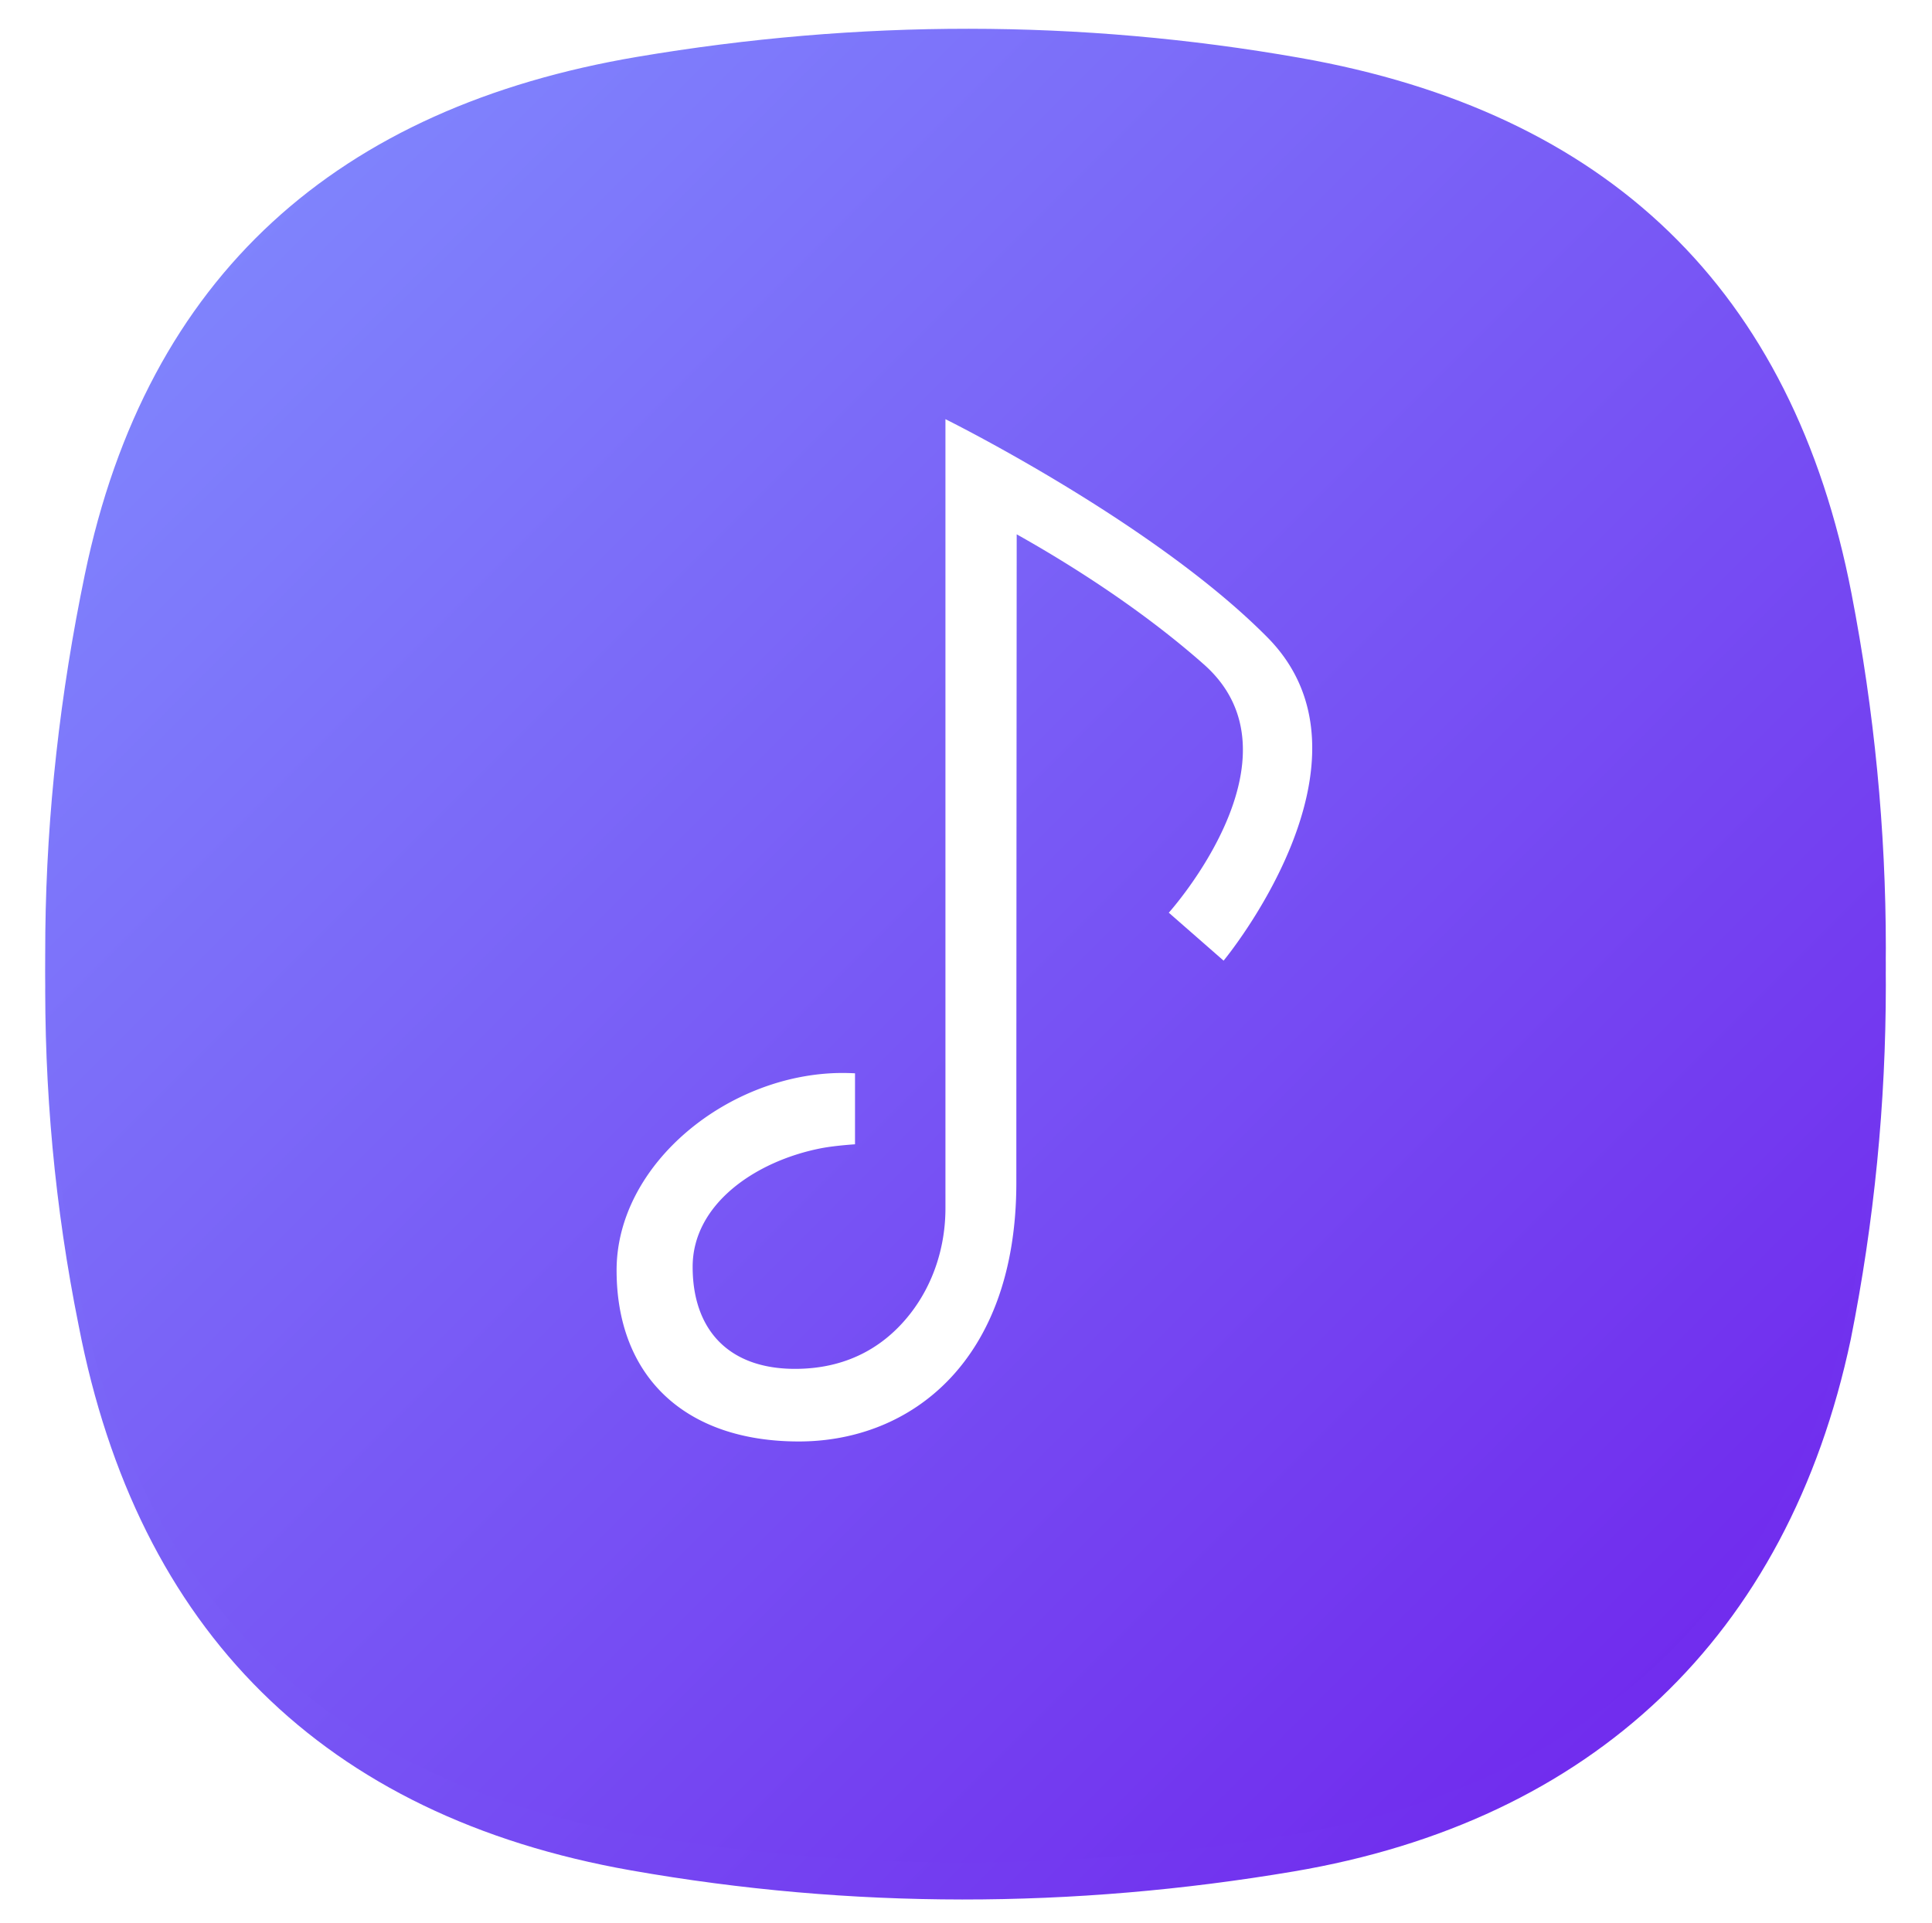 <svg class="w-16" xmlns="http://www.w3.org/2000/svg" xmlns:xlink="http://www.w3.org/1999/xlink" viewBox="0 0 470 468" id="Music">
    <defs>
        <filter id="a" width="111.8%" height="111.9%" x="-5.9%" y="-3.9%" filterUnits="objectBoundingBox">
            <feOffset dy="5" in="SourceAlpha" result="shadowOffsetOuter1"></feOffset>
            <feGaussianBlur in="shadowOffsetOuter1" result="shadowBlurOuter1" stdDeviation="4"></feGaussianBlur>
            <feColorMatrix in="shadowBlurOuter1" result="shadowMatrixOuter1" values="0 0 0 0 0 0 0 0 0 0 0 0 0 0 0 0 0 0 0.078 0"></feColorMatrix>
            <feOffset dy="4" in="SourceAlpha" result="shadowOffsetOuter2"></feOffset>
            <feGaussianBlur in="shadowOffsetOuter2" result="shadowBlurOuter2" stdDeviation="5.5"></feGaussianBlur>
            <feColorMatrix in="shadowBlurOuter2" result="shadowMatrixOuter2" values="0 0 0 0 0 0 0 0 0 0 0 0 0 0 0 0 0 0 0.211 0"></feColorMatrix>
            <feMerge>
                <feMergeNode in="shadowMatrixOuter1"></feMergeNode>
                <feMergeNode in="shadowMatrixOuter2"></feMergeNode>
            </feMerge>
        </filter>
        <linearGradient id="gradientBackground" x1="0%" y1="0%" x2="100%" y2="100%">
            <stop offset="0%" style="stop-color:rgba(130, 145, 255, 1); stop-opacity:1" />
            <stop offset="100%" style="stop-color:rgba(110, 30, 235, 1); stop-opacity:1" />
        </linearGradient>
        <path id="b" d="M9.635 132.808C24.782 59.782 71.388 19.109 144.085 6.822c53.74-9.081 107.5-9.196 161.15.255 74.852 13.185 119.85 56.23 134.185 130.36 11.075 57.29 11.249 115.191-.174 172.427-15.324 72.52-63.132 117.285-135.561 129.527-53.74 9.08-107.5 9.195-161.15-.255-74.852-13.186-120.05-58.38-134.384-132.509-11.64-57.668-10.52-115.935 1.484-173.82z"></path>
    </defs>
    <g fill="none" fill-rule="evenodd">
        <g transform="translate(-21 -26)" fill="url(#gradientBackground)" class="color000000 svgShape">
            <g fill="url(#gradientBackground)" class="color000000 svgShape">
                <g transform="translate(32 33)" fill="url(#gradientBackground)" class="color000000 svgShape">
                    <use fill="url(#gradientBackground)" filter="url(#a)" xlink:href="#b" class="color000000 svgShape"></use>
                    <use fill="url(#gradientBackground)" xlink:href="#b" class="color60baff svgShape"></use>
                </g>
                <path fill="#ffffff" d="M297.336 148.102C269.564 120.026 219 95 219 95v192.005c0 9.206-2.837 18.268-8.472 25.55-5.488 7.09-14.285 13.536-28.131 13.536-16.225 0-24.896-9.6-24.896-24.833 0-15.234 15.243-25.695 31.16-28.833 3.38-.667 8.339-.98 8.339-.98v-17.27a58.9 58.9 0 0 0-3-.084c-27.622 0-55 22.065-55 48s16.71 41.667 44.334 41.667c27.398 0 52.912-19.72 52.912-62.986 0-43.264.088-157.753.088-157.753 11.372 6.37 29.556 17.522 45.534 31.652 25.534 22.58-8.534 60.42-8.534 60.42l13.333 11.667s40.333-48.667 10.669-78.656" transform="translate(32 33)" class="colorffffff svgShape"></path>
            </g>
        </g>
    </g>
</svg>
